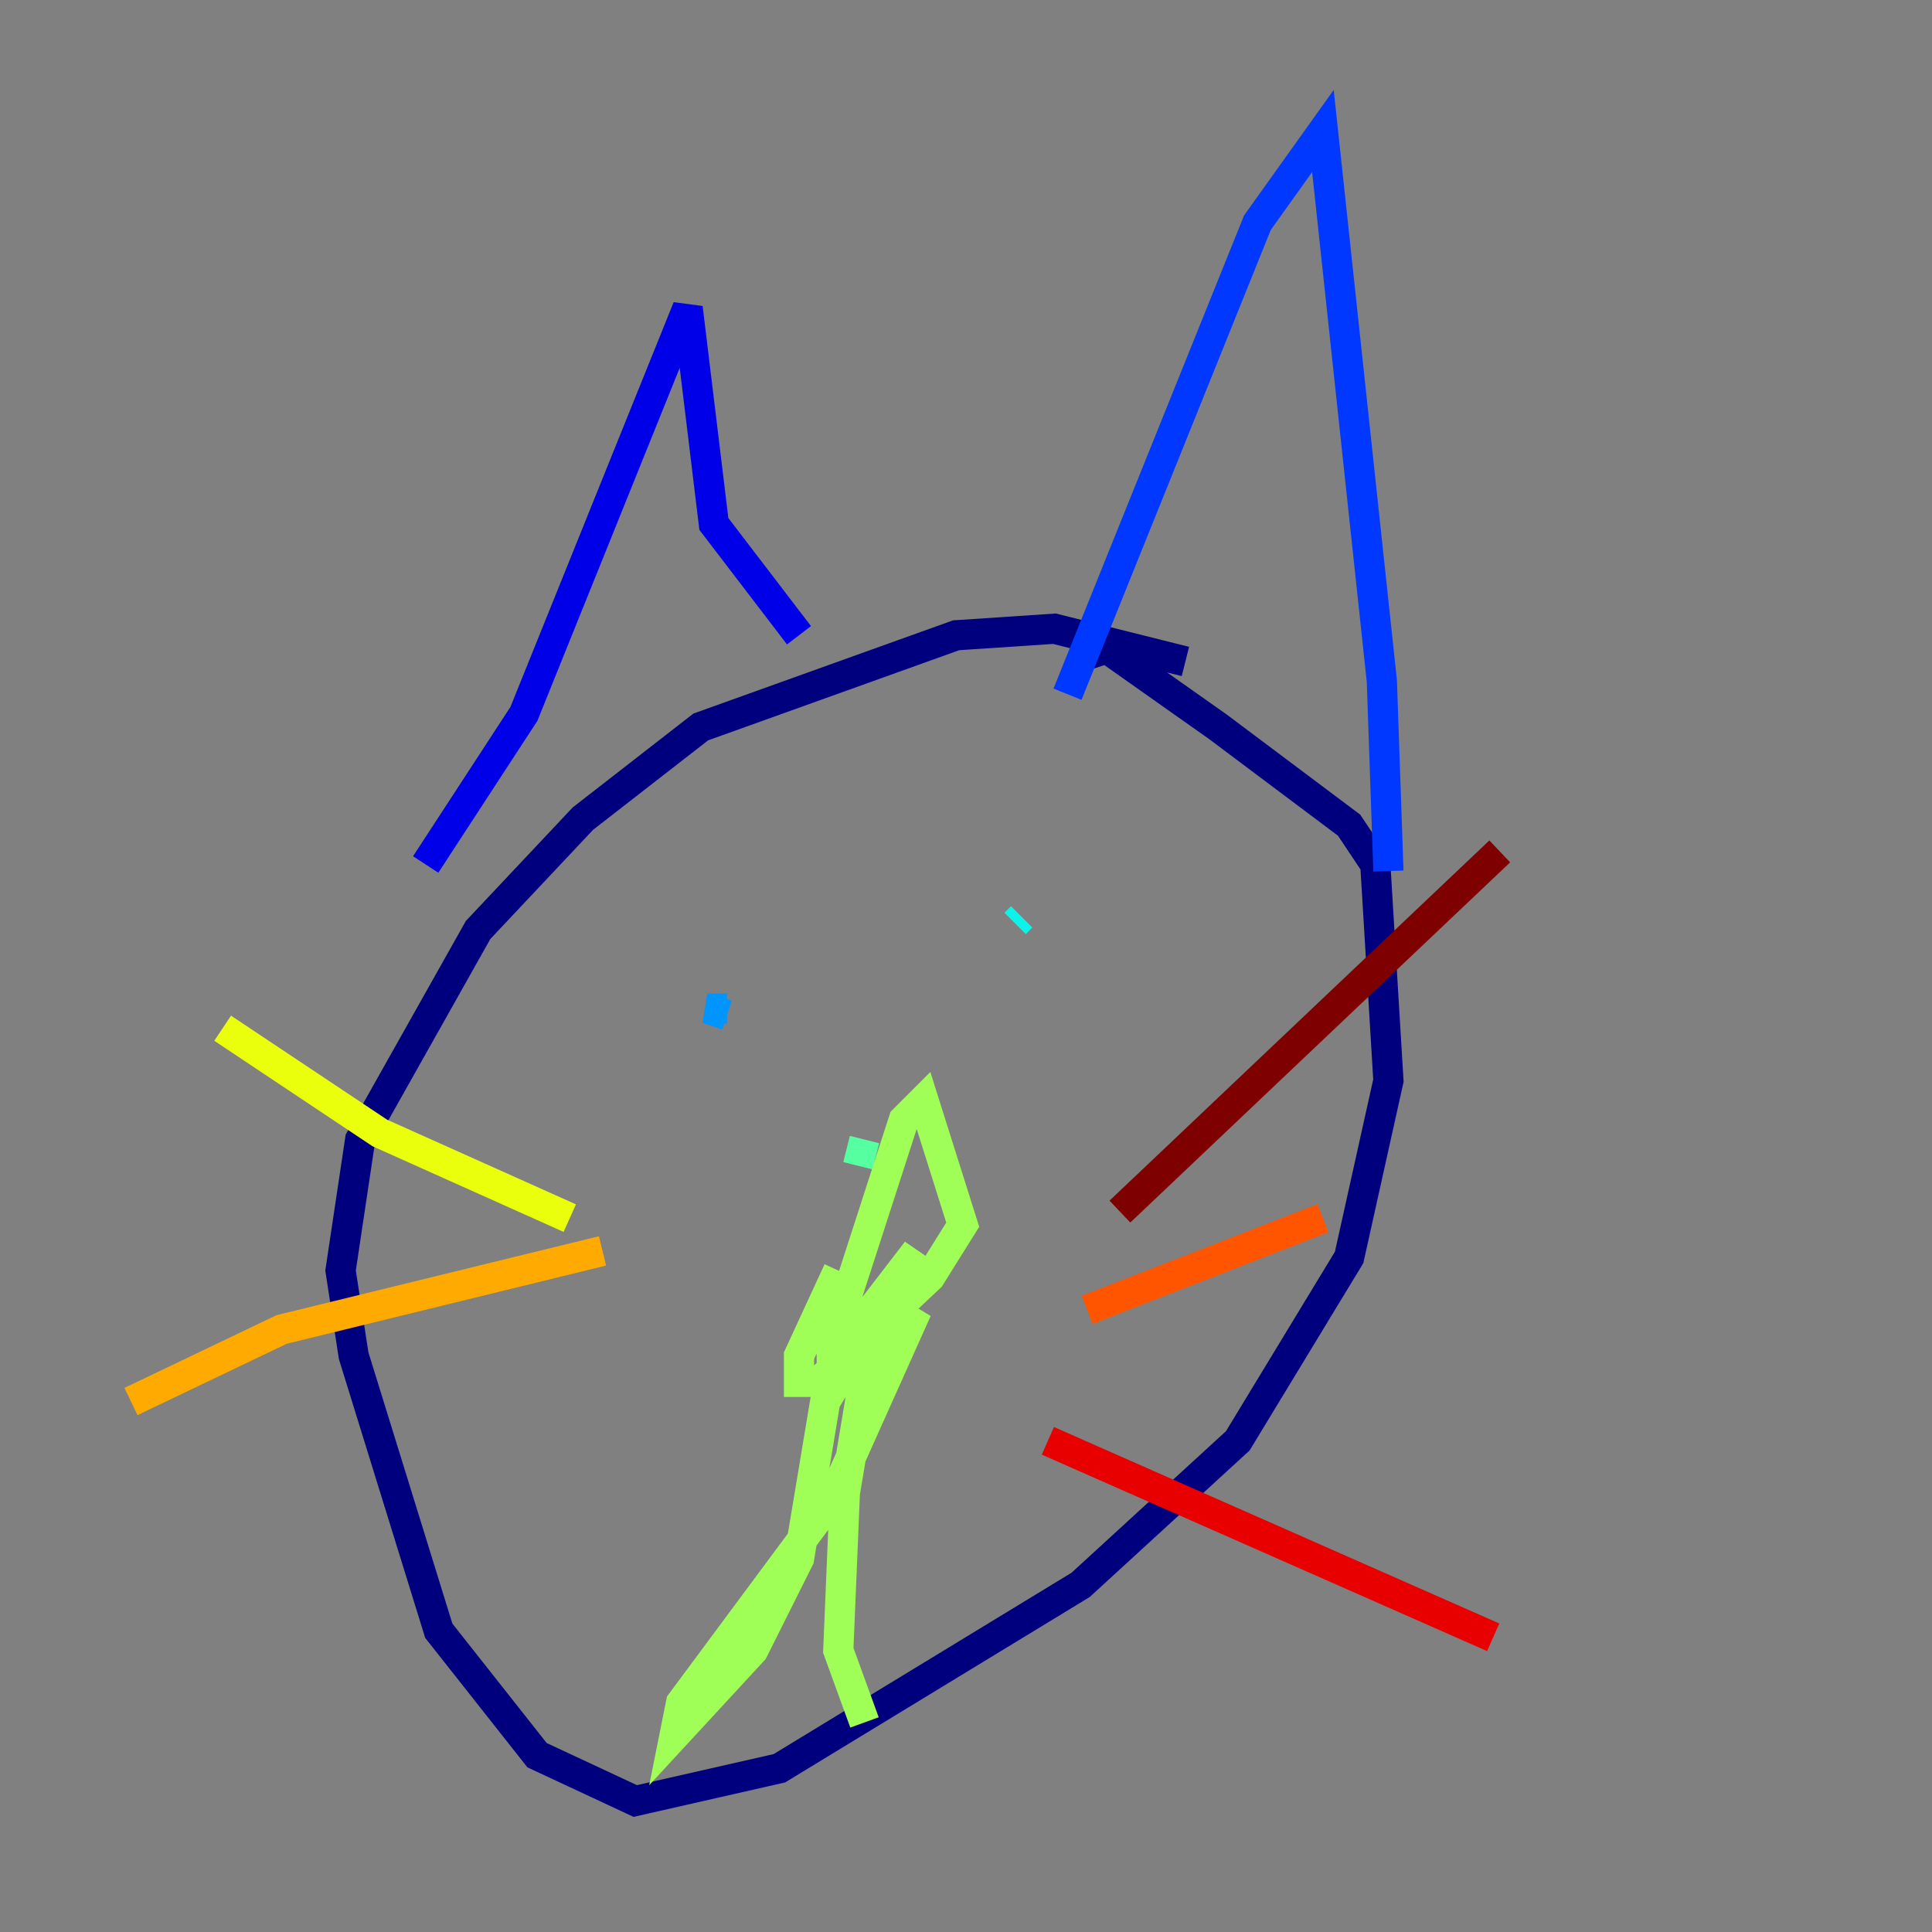 <?xml version="1.0" encoding="utf-8" ?>
<svg baseProfile="tiny" height="128" version="1.2" viewBox="0,0,128,128" width="128" xmlns="http://www.w3.org/2000/svg" xmlns:ev="http://www.w3.org/2001/xml-events" xmlns:xlink="http://www.w3.org/1999/xlink"><rect x="0" y="0" width="128" height="128" fill="#808080" stroke="none"/><defs /><polyline fill="none" points="78.536,43.824 69.858,41.654 63.349,42.088 46.427,48.163 38.617,54.237 31.675,61.614 23.864,75.498 22.563,84.176 23.43,89.817 29.071,108.041 35.58,116.285 42.088,119.322 51.634,117.153 71.593,105.003 82.007,95.458 89.383,83.308 91.986,71.593 91.119,57.275 89.383,54.671 80.705,48.163 73.329,42.956 72.027,43.39" stroke="#00007f" stroke-width="2" /><polyline fill="none" points="28.203,57.275 34.712,47.295 45.559,20.393 47.295,34.712 52.936,42.088" stroke="#0000e8" stroke-width="2" /><polyline fill="none" points="70.725,45.993 83.308,14.752 87.647,8.678 91.552,45.125 91.986,57.709" stroke="#0038ff" stroke-width="2" /><polyline fill="none" points="48.163,67.254 46.861,66.82 48.163,66.82" stroke="#0094ff" stroke-width="2" /><polyline fill="none" points="67.688,60.746 67.254,61.18" stroke="#0cf4ea" stroke-width="2" /><polyline fill="none" points="57.275,75.498 56.841,77.234" stroke="#56ffa0" stroke-width="2" /><polyline fill="none" points="55.539,84.176 52.936,89.817 52.936,91.552 54.237,91.552 61.614,84.61 63.783,81.139 61.18,72.895 59.878,74.197 55.105,88.949 55.105,90.251 56.407,88.515 60.746,82.875 54.671,92.854 52.936,103.268 49.898,109.342 44.691,114.983 45.125,112.814 55.105,99.363 60.746,86.78 57.275,91.119 55.973,98.929 55.539,109.342 57.275,114.115" stroke="#a0ff56" stroke-width="2" /><polyline fill="none" points="37.749,80.705 25.166,75.064 14.752,68.122" stroke="#eaff0c" stroke-width="2" /><polyline fill="none" points="39.919,82.875 18.658,88.081 8.678,92.854" stroke="#ffaa00" stroke-width="2" /><polyline fill="none" points="72.027,86.78 87.647,80.705" stroke="#ff5500" stroke-width="2" /><polyline fill="none" points="69.424,95.458 98.929,108.475" stroke="#e80000" stroke-width="2" /><polyline fill="none" points="74.197,80.271 99.363,56.407" stroke="#7f0000" stroke-width="2" /></svg>